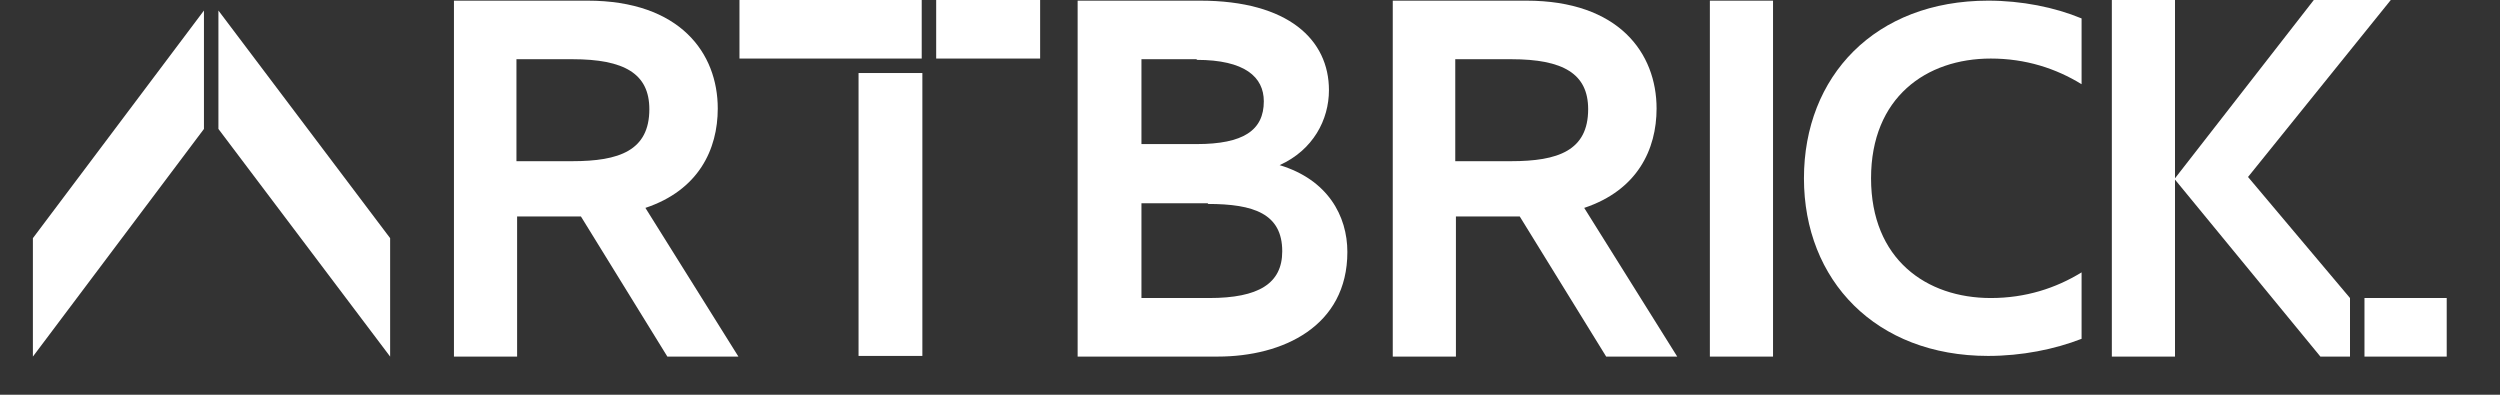<svg width="38" height="6" viewBox="0 0 38 6" fill="none" xmlns="http://www.w3.org/2000/svg">
<rect x="0" y="0" width="38" height="6" fill="#333333" stroke="none"/>
<g clip-path="url(#clip0_1774_1620)">
<path d="M3.32 1.96L5.93 5.42V3.62L3.32 0.16V1.96Z" fill="white"/>
<path d="M3.1 1.96L0.5 5.42V3.62L3.1 0.16V1.96Z" fill="white"/>
<path d="M8.81 3.29H7.86V5.43H6.9V0.01H8.93C10.34 0.01 10.91 0.81 10.91 1.65C10.91 2.27 10.62 2.89 9.81 3.16L11.23 5.43H10.15L8.83 3.29H8.81ZM7.85 0.9V2.45H8.7C9.41 2.45 9.87 2.29 9.87 1.66C9.87 1.12 9.49 0.9 8.7 0.9H7.85Z" fill="white"/>
<path d="M19.45 2.51C20.18 2.73 20.48 3.28 20.48 3.83C20.48 4.96 19.5 5.42 18.51 5.42H16.38V0.01H18.24C19.59 0.01 20.2 0.61 20.2 1.37C20.2 1.82 19.96 2.28 19.45 2.51ZM18.19 0.9H17.35V2.19H18.19C18.9 2.19 19.21 1.98 19.21 1.54C19.21 1.17 18.92 0.91 18.19 0.91V0.9ZM18.36 3.09H17.35V4.53H18.38C19.13 4.53 19.49 4.31 19.49 3.82C19.49 3.25 19.06 3.1 18.36 3.1V3.09Z" fill="white"/>
<path d="M23.08 3.29H22.13V5.43H21.17V0.01H23.2C24.61 0.01 25.18 0.81 25.18 1.65C25.18 2.27 24.89 2.89 24.08 3.16L25.5 5.43H24.42L23.1 3.29H23.08ZM22.12 0.9V2.45H22.97C23.68 2.45 24.14 2.29 24.14 1.66C24.14 1.12 23.76 0.9 22.97 0.9H22.12Z" fill="white"/>
<path d="M14.02 1.11H13.05V5.41H14.02V1.11Z" fill="white"/>
<path d="M13.05 0.89H14.01V0H11.24V0.89H12.95H13.05Z" fill="white"/>
<path d="M15.81 0H14.23V0.89H15.81V0Z" fill="white"/>
<path d="M31.64 4.14C31.25 4.38 30.79 4.53 30.26 4.53C29.28 4.53 28.44 3.94 28.44 2.71C28.44 1.48 29.28 0.89 30.26 0.89C30.79 0.89 31.25 1.04 31.64 1.28V0.28C31.23 0.11 30.73 0.01 30.22 0.01C28.5 0.01 27.42 1.16 27.42 2.71C27.42 4.26 28.51 5.41 30.22 5.41C30.73 5.41 31.23 5.31 31.64 5.15V4.14Z" fill="white"/>
<path d="M26.95 0.01H25.99V5.42H26.95V0.01Z" fill="white"/>
<path d="M35.94 4.53V5.42H36.48H37.19V4.53H35.94Z" fill="white"/>
<path d="M35.72 4.53L34.17 2.69L36.34 0H35.17L33.06 2.71V0H32.1V5.42H33.06V2.73L35.27 5.42H35.72V4.53Z" fill="white"/>
</g>
<defs>
<clipPath id="clip0_1774_1620">
<rect width="36.69" height="5.42" fill="white" transform="translate(0.5)"/>
</clipPath>
</defs>
</svg>
